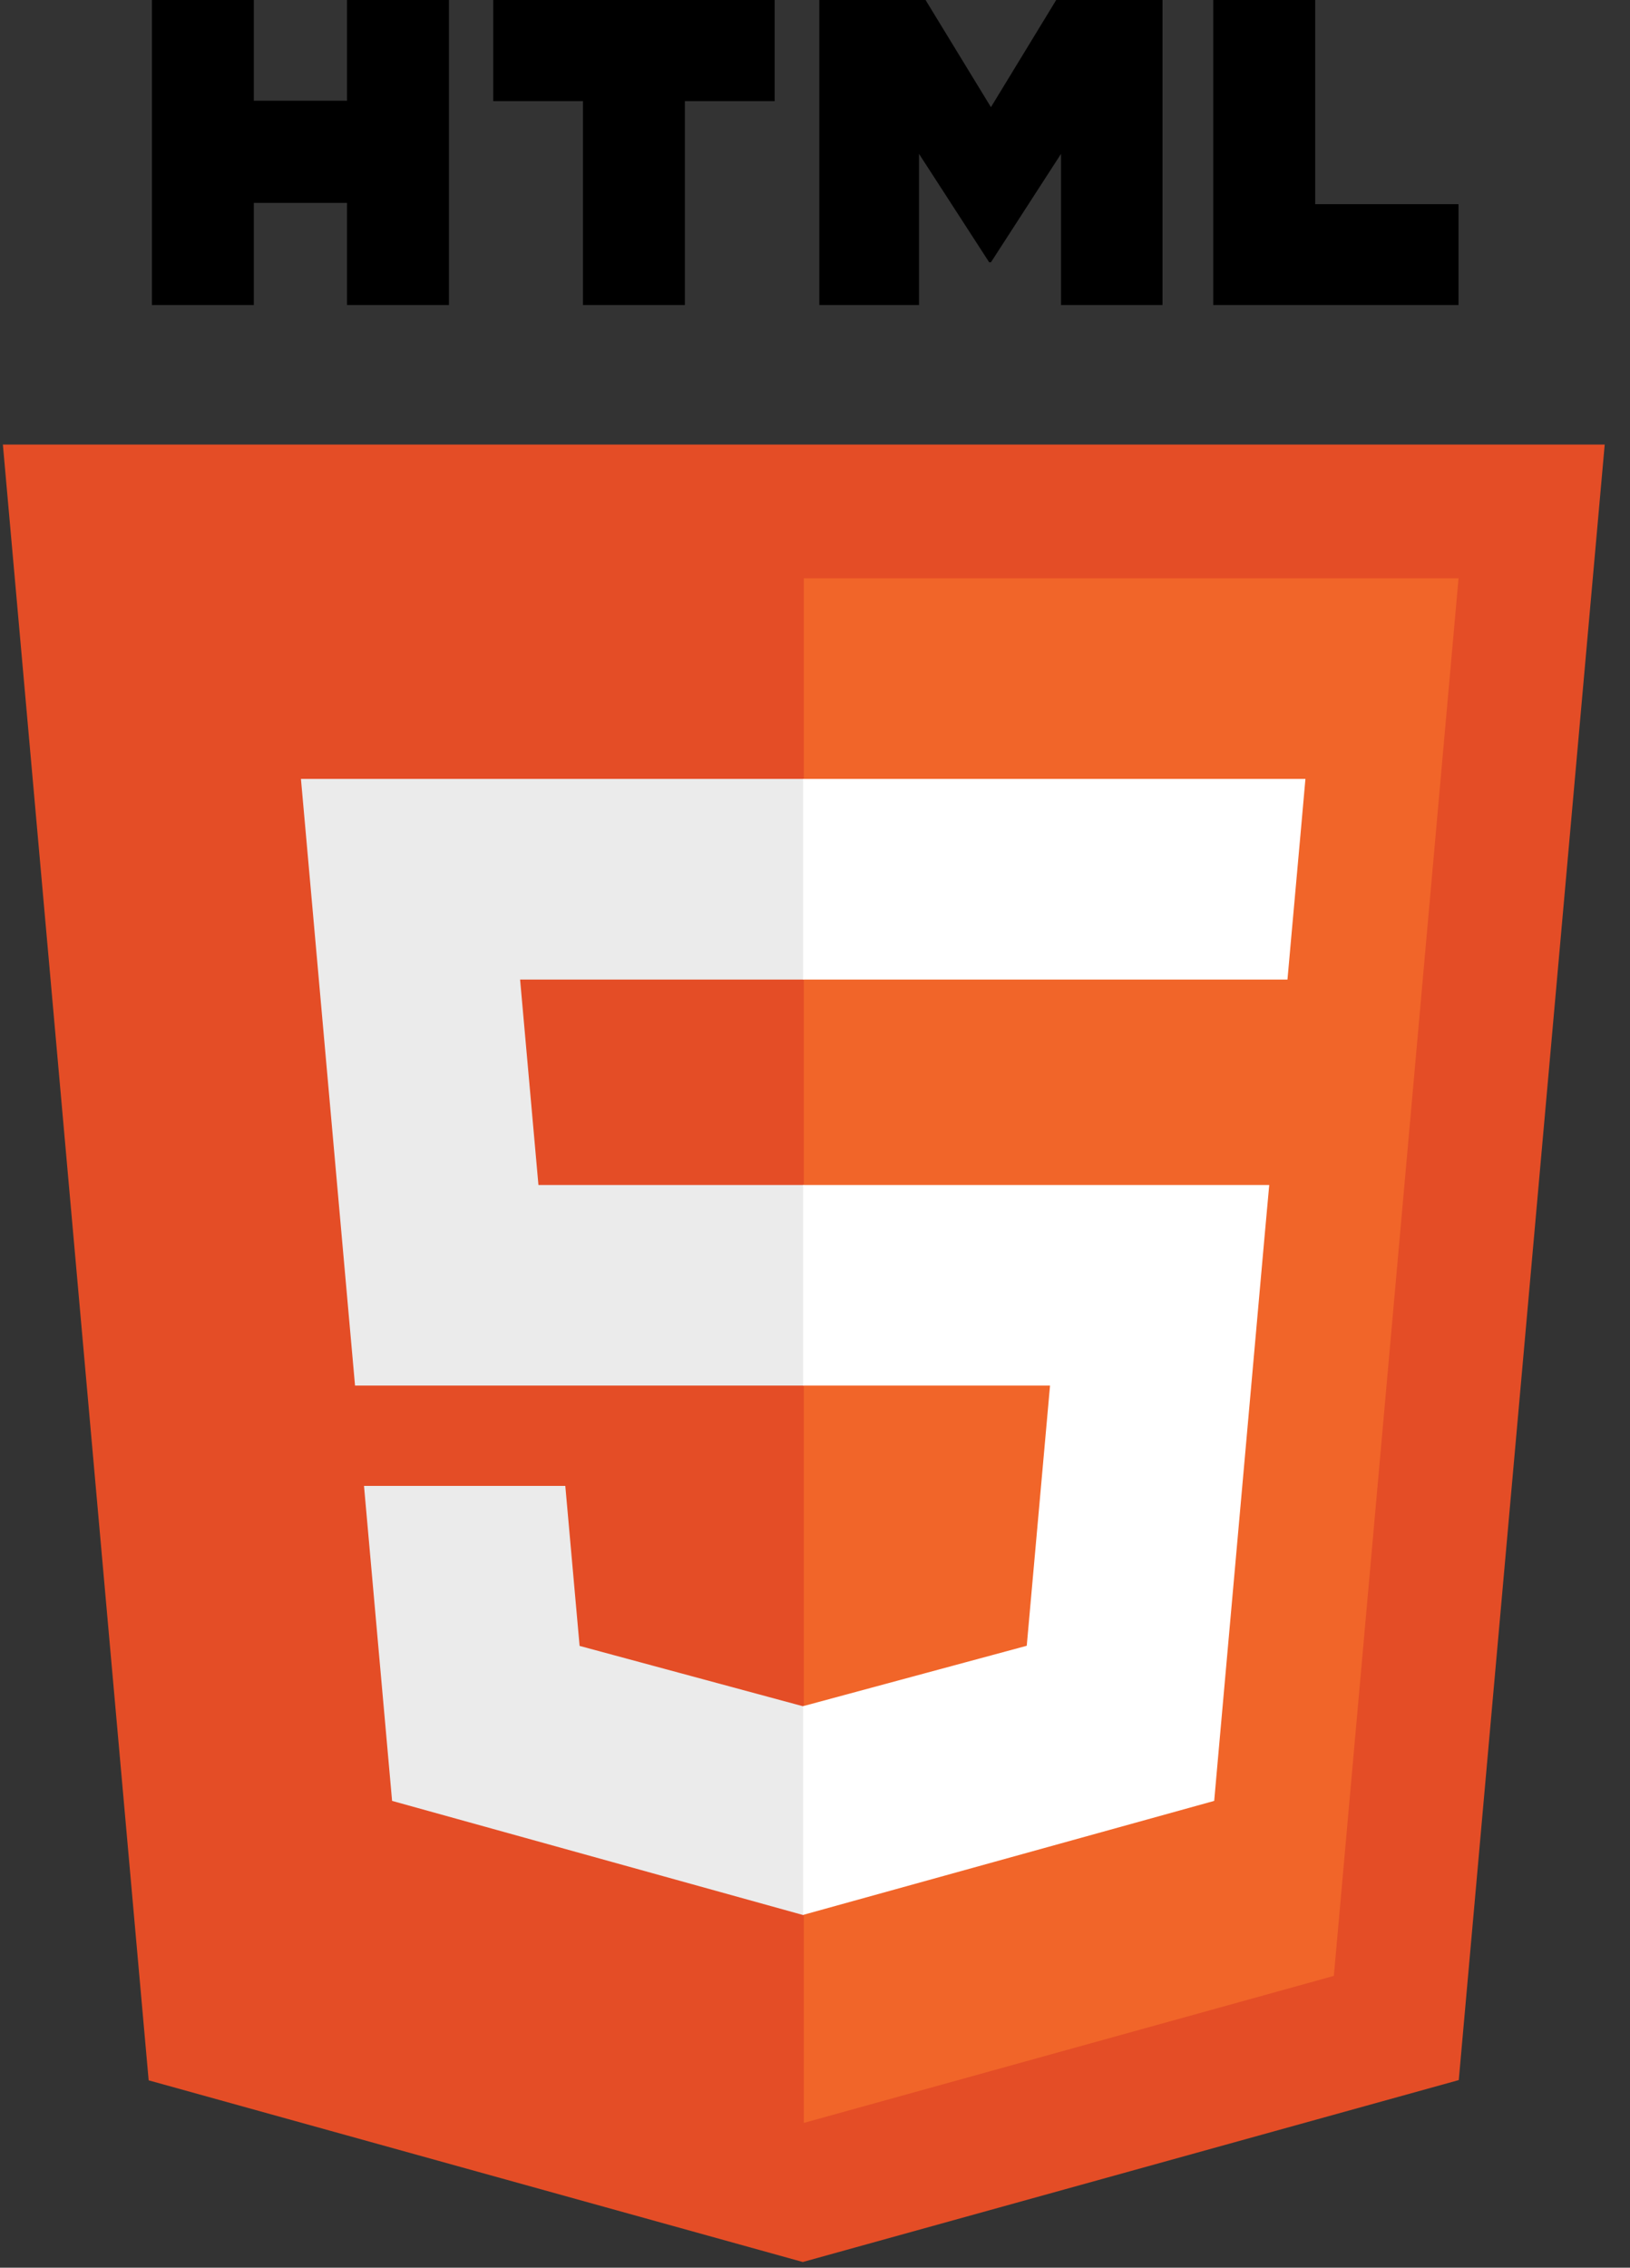 <svg width="64" height="89" viewBox="0 0 64 89" fill="none" xmlns="http://www.w3.org/2000/svg">
<rect x="0" y="0" width="64" height="89" fill="#333333" stroke="none"/>
<g clip-path="url(#clip0_152253_10)">
<path d="M63.007 17.447L57.277 81.636L31.521 88.776L5.837 81.646L0.113 17.447H63.007Z" fill="#E44D26"/>
<path d="M31.56 83.317L52.372 77.547L57.268 22.695H31.56V83.317Z" fill="#F16529"/>
<path d="M20.421 38.444H31.56V30.57H11.816L12.005 32.683L13.94 54.38H31.56V46.507H21.141L20.421 38.444Z" fill="#EBEBEB"/>
<path d="M22.196 58.316H14.292L15.395 70.679L31.524 75.156L31.56 75.147V66.955L31.526 66.964L22.757 64.596L22.196 58.316Z" fill="#EBEBEB"/>
<path d="M5.964 0H9.966V3.953H13.626V0H17.628V11.971H13.626V7.963H9.966V11.971H5.965V0H5.964Z" fill="black"/>
<path d="M22.889 3.97H19.367V0H30.416V3.97H26.891V11.971H22.89V3.97H22.89H22.889Z" fill="black"/>
<path d="M32.169 0H36.341L38.908 4.206L41.471 0H45.645V11.971H41.66V6.038L38.908 10.294H38.839L36.084 6.038V11.971H32.169V0Z" fill="black"/>
<path d="M47.637 0H51.639V8.014H57.266V11.971H47.636V0H47.637Z" fill="black"/>
<path d="M31.533 54.38H41.228L40.314 64.591L31.533 66.961V75.153L47.674 70.679L47.792 69.349L49.643 48.62L49.835 46.506H31.533V54.38Z" fill="white"/>
<path d="M31.533 38.425V38.444H50.551L50.709 36.674L51.068 32.683L51.256 30.57H31.533V38.425V38.425Z" fill="white"/>
</g>
<defs>
<clipPath id="clip0_152253_10">
<rect width="63.12" height="89" fill="white"/>
</clipPath>
</defs>
</svg>
